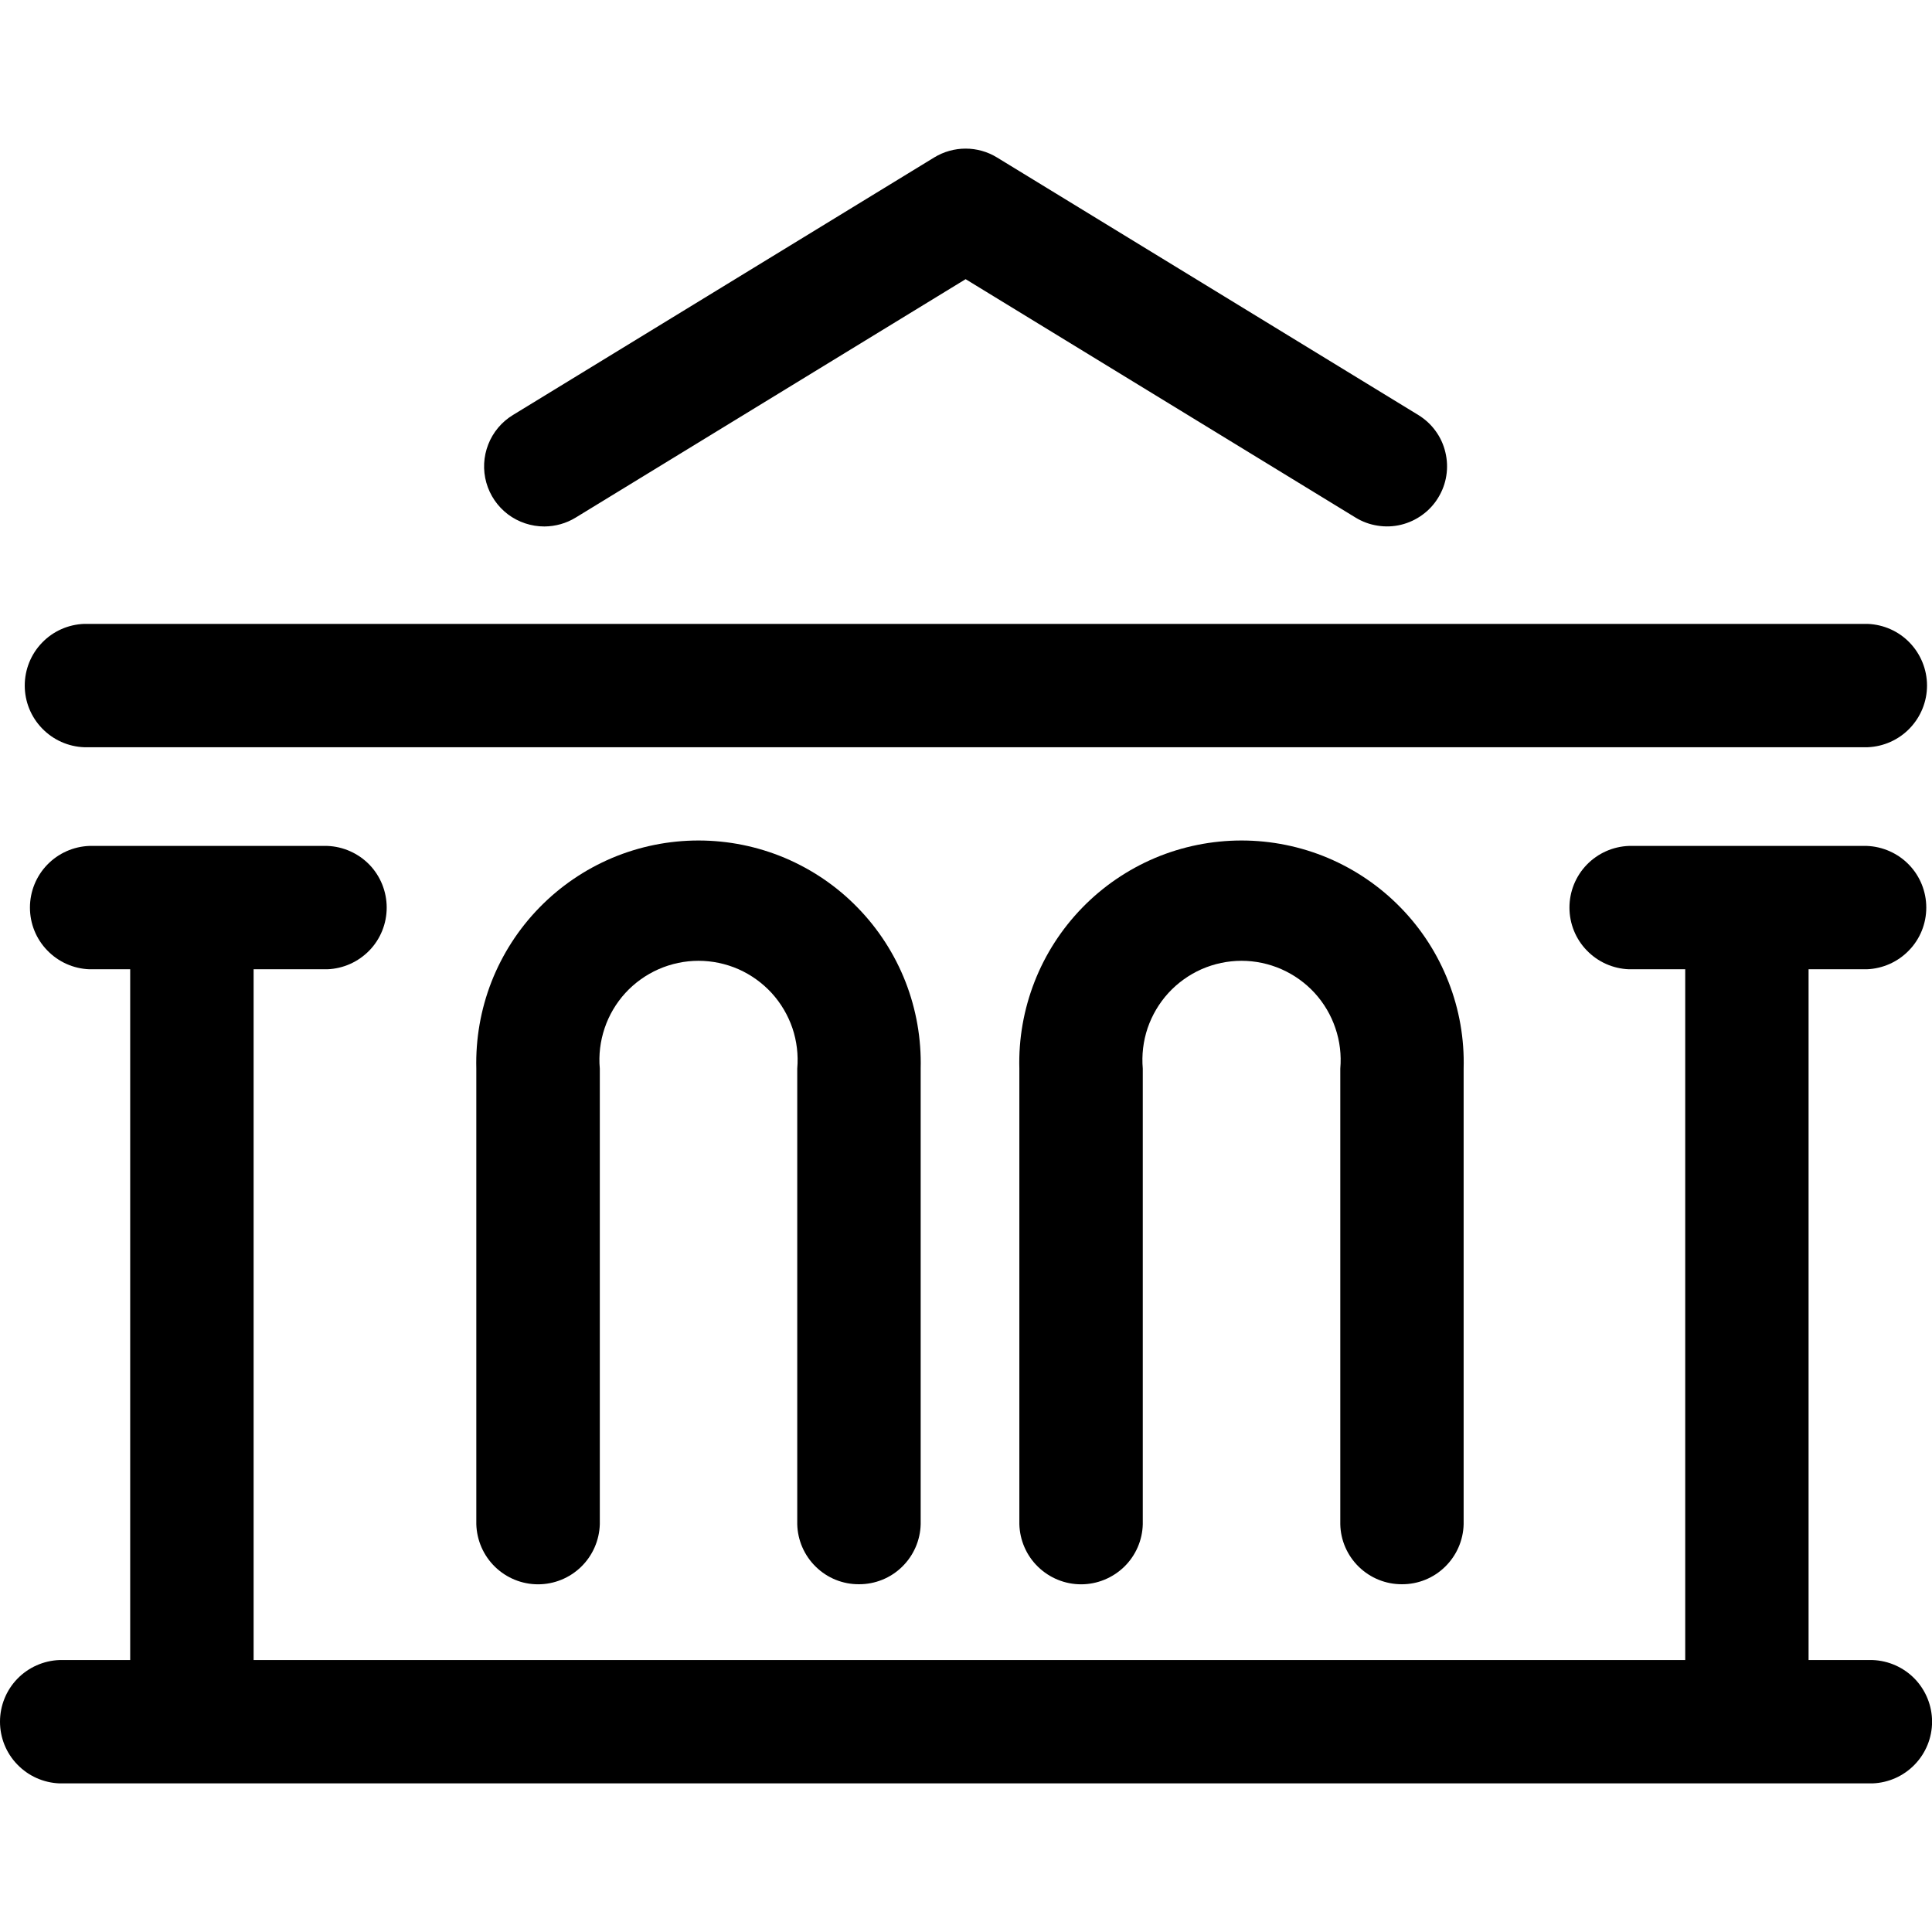 <svg viewBox="0 0 26 26" xmlns="http://www.w3.org/2000/svg">
  <path d="M7.326 7.085C7.475 7.084 7.621 7.043 7.748 6.965L12.995 3.757L18.242 6.965C18.333 7.021 18.434 7.058 18.539 7.074C18.644 7.091 18.751 7.087 18.854 7.062C18.957 7.037 19.055 6.992 19.141 6.929C19.227 6.867 19.3 6.788 19.355 6.697C19.41 6.607 19.448 6.506 19.464 6.401C19.481 6.296 19.476 6.189 19.451 6.086C19.427 5.983 19.382 5.885 19.319 5.799C19.257 5.713 19.178 5.641 19.087 5.585L13.417 2.119C13.29 2.041 13.144 2 12.995 2C12.846 2 12.7 2.041 12.572 2.119L6.903 5.585C6.752 5.677 6.635 5.816 6.571 5.98C6.506 6.145 6.497 6.326 6.545 6.496C6.593 6.666 6.695 6.815 6.836 6.922C6.977 7.028 7.15 7.085 7.326 7.085V7.085ZM25.2 22.34H24.339V13.044H25.122C25.337 13.036 25.541 12.945 25.69 12.79C25.84 12.636 25.923 12.429 25.923 12.214C25.923 11.999 25.84 11.792 25.69 11.637C25.541 11.483 25.337 11.392 25.122 11.384H21.922C21.706 11.392 21.503 11.483 21.354 11.637C21.204 11.792 21.121 11.999 21.121 12.214C21.121 12.429 21.204 12.636 21.354 12.79C21.503 12.945 21.706 13.036 21.922 13.044H22.679V22.34H3.413V13.044H4.404C4.619 13.036 4.822 12.945 4.972 12.79C5.121 12.636 5.204 12.429 5.204 12.214C5.204 11.999 5.121 11.792 4.972 11.637C4.822 11.483 4.619 11.392 4.404 11.384H1.203C0.988 11.392 0.785 11.483 0.636 11.637C0.486 11.792 0.403 11.999 0.403 12.214C0.403 12.429 0.486 12.636 0.636 12.79C0.785 12.945 0.988 13.036 1.203 13.044H1.752V22.34H0.801C0.586 22.348 0.382 22.439 0.233 22.593C0.083 22.748 0 22.955 0 23.17C0 23.385 0.083 23.592 0.233 23.746C0.382 23.901 0.586 23.992 0.801 24H25.2C25.415 23.992 25.619 23.901 25.768 23.746C25.917 23.592 26.001 23.385 26.001 23.17C26.001 22.955 25.917 22.748 25.768 22.593C25.619 22.439 25.415 22.348 25.2 22.34V22.34Z"/>
  <path d="M11.559 21.32C11.776 21.321 11.985 21.237 12.14 21.085C12.295 20.934 12.385 20.728 12.39 20.512V14.381C12.4 13.982 12.331 13.585 12.186 13.213C12.04 12.841 11.822 12.502 11.543 12.216C11.265 11.929 10.931 11.702 10.563 11.546C10.195 11.391 9.8 11.311 9.4 11.311C9 11.311 8.605 11.391 8.237 11.546C7.869 11.702 7.536 11.929 7.257 12.216C6.978 12.502 6.76 12.841 6.614 13.213C6.469 13.585 6.4 13.982 6.41 14.381V20.512C6.416 20.728 6.506 20.934 6.661 21.085C6.816 21.236 7.024 21.321 7.241 21.321C7.458 21.321 7.666 21.236 7.821 21.085C7.976 20.934 8.066 20.728 8.072 20.512V14.381C8.055 14.197 8.078 14.011 8.137 13.836C8.196 13.661 8.291 13.5 8.416 13.363C8.541 13.227 8.693 13.118 8.863 13.043C9.032 12.969 9.215 12.93 9.4 12.93C9.585 12.93 9.769 12.969 9.938 13.043C10.107 13.118 10.259 13.227 10.384 13.363C10.509 13.5 10.604 13.661 10.664 13.836C10.723 14.011 10.745 14.197 10.729 14.381V20.512C10.734 20.728 10.824 20.934 10.979 21.085C11.134 21.237 11.342 21.321 11.559 21.32ZM18.867 21.32C19.084 21.321 19.292 21.237 19.447 21.085C19.602 20.934 19.692 20.728 19.697 20.512V14.381C19.708 13.982 19.639 13.585 19.493 13.213C19.348 12.841 19.13 12.502 18.851 12.216C18.572 11.929 18.239 11.702 17.871 11.546C17.503 11.391 17.107 11.311 16.708 11.311C16.308 11.311 15.912 11.391 15.544 11.546C15.176 11.702 14.843 11.929 14.564 12.216C14.286 12.502 14.067 12.841 13.922 13.213C13.777 13.585 13.707 13.982 13.718 14.381V20.512C13.724 20.728 13.813 20.934 13.969 21.085C14.124 21.236 14.332 21.321 14.549 21.321C14.765 21.321 14.973 21.236 15.129 21.085C15.284 20.934 15.374 20.728 15.379 20.512V14.381C15.363 14.197 15.385 14.011 15.444 13.836C15.504 13.661 15.599 13.5 15.724 13.363C15.849 13.227 16.001 13.118 16.17 13.043C16.34 12.969 16.523 12.93 16.708 12.93C16.893 12.93 17.076 12.969 17.245 13.043C17.415 13.118 17.567 13.227 17.692 13.363C17.817 13.5 17.912 13.661 17.971 13.836C18.031 14.011 18.053 14.197 18.037 14.381V20.512C18.041 20.728 18.131 20.934 18.286 21.085C18.442 21.237 18.65 21.321 18.867 21.32ZM1.133 10.056H25.132C25.347 10.048 25.551 9.957 25.7 9.802C25.849 9.647 25.933 9.441 25.933 9.226C25.933 9.011 25.849 8.804 25.7 8.649C25.551 8.494 25.347 8.404 25.132 8.396H1.133C0.918 8.404 0.715 8.494 0.566 8.649C0.416 8.804 0.333 9.011 0.333 9.226C0.333 9.441 0.416 9.647 0.566 9.802C0.715 9.957 0.918 10.048 1.133 10.056V10.056Z"/>
</svg>
